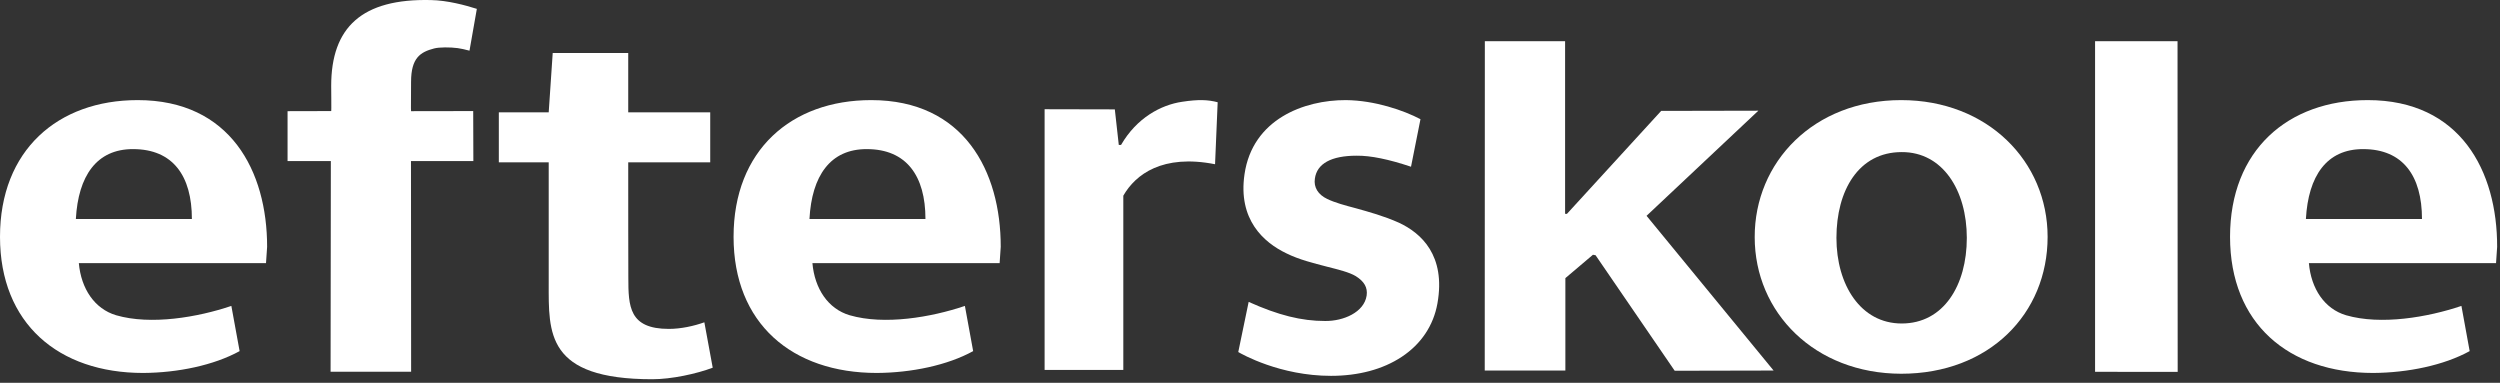 <?xml version="1.0" encoding="UTF-8"?>
<svg width="209px" height="32px" viewBox="0 0 209 32" version="1.1" xmlns="http://www.w3.org/2000/svg" xmlns:xlink="http://www.w3.org/1999/xlink">
    <rect x="0" y="0" width="209" height="32" fill="#333333" stroke="none"/>
    <!-- Generator: Sketch 49.3 (51167) - http://www.bohemiancoding.com/sketch -->
    <title>Efterskole/Assets/Logo_White@2x</title>
    <desc>Created with Sketch.</desc>
    <defs></defs>
    <g id="Efterskole/Assets/Logo_White" stroke="none" stroke-width="1" fill="none" fill-rule="evenodd">
        <g id="UI-Elements/Logos/efterskole-white" fill="#FFFFFF">
            <polygon id="Fill-9" points="133.39 21.338 140.004 30.995 148.273 30.977 137.652 18.042 146.998 9.254 138.874 9.271 130.995 17.88 130.842 17.875 130.842 3.446 124.133 3.446 124.124 30.977 130.865 30.977 130.865 23.251 133.171 21.297"></polygon>
            <polygon id="Fill-11" points="182.054 31.089 175.148 31.084 175.148 3.446 182.042 3.446 182.047 15.577"></polygon>
            <path d="M158.981,12.715 C155.372,12.715 153.526,15.927 153.526,19.887 C153.526,23.815 155.552,27.044 158.981,27.044 C162.494,27.044 164.426,23.841 164.426,19.887 C164.426,15.927 162.418,12.698 158.981,12.715 M171.18,19.802 C171.18,26.216 166.31,31.245 158.94,31.245 C151.711,31.231 146.693,26.138 146.693,19.822 C146.682,13.567 151.6,8.369 158.94,8.369 C166.157,8.369 171.18,13.486 171.18,19.802" id="Fill-15"></path>
            <path d="M116.946,18.617 C115.674,18.048 114.445,17.719 113.364,17.414 C112.428,17.167 111.612,16.948 110.956,16.633 C110.187,16.269 109.812,15.651 109.924,14.93 C110.096,13.671 111.304,13.016 113.417,13.016 C114.6,13.005 116.084,13.313 117.961,13.939 L118.752,9.965 C117.356,9.228 114.927,8.391 112.517,8.369 C109.018,8.357 104.707,9.965 104.041,14.569 C103.486,18.355 105.637,20.265 107.535,21.176 C108.592,21.703 109.832,22.008 110.939,22.295 C111.939,22.549 112.802,22.762 113.339,23.083 C114.051,23.528 114.348,24.041 114.251,24.712 C114.039,26.113 112.308,26.85 110.784,26.835 C108.8,26.835 106.877,26.356 104.388,25.238 L103.519,29.43 C103.811,29.603 107.012,31.421 111.269,31.421 C113.562,31.421 115.596,30.881 117.175,29.838 C118.801,28.767 119.844,27.21 120.171,25.357 C120.881,21.352 118.809,19.482 116.946,18.617" id="Fill-17"></path>
            <path d="M27.688,7.178 C27.682,7.203 27.716,9.306 27.688,9.285 L24.04,9.294 L24.04,13.465 L27.659,13.465 L27.637,31.078 L34.37,31.078 L34.358,13.465 L39.573,13.465 L39.56,9.285 L34.365,9.294 C34.341,9.294 34.37,7.738 34.365,6.845 C34.365,4.838 35.141,4.351 36.288,4.052 C36.707,3.938 37.639,3.938 38.265,4.023 C38.565,4.07 38.832,4.123 39.25,4.236 L39.864,0.741 C38.91,0.439 37.417,0.032 36.018,0.005 C30.254,-0.13 27.688,2.283 27.688,7.178 Z" id="Fill-19"></path>
            <path d="M98.826,8.509 C97.044,8.771 95.023,9.863 93.721,12.114 L93.53,12.114 L93.199,9.144 L87.329,9.131 L87.329,30.925 L93.909,30.925 L93.909,16.36 C94.926,14.582 97.19,12.865 101.579,13.73 L101.797,8.548 C101,8.337 100.201,8.299 98.826,8.509" id="Fill-23"></path>
            <path d="M55.917,27.496 C52.59,27.496 52.529,25.619 52.529,23.204 C52.529,22.523 52.513,16.323 52.52,13.573 L59.375,13.573 L59.375,9.393 L52.52,9.393 L52.52,4.431 L46.207,4.431 L45.872,9.393 L41.702,9.393 L41.702,13.573 L45.872,13.573 C45.872,13.573 45.879,23.676 45.872,23.689 C45.872,27.826 45.642,31.704 54.535,31.704 C56.131,31.704 58.214,31.256 59.583,30.74 L58.884,26.944 C58.03,27.252 56.929,27.496 55.917,27.496" id="Fill-25"></path>
            <path d="M11.126,12.466 C14.461,12.466 16.042,14.71 16.042,18.308 L6.342,18.308 C6.538,14.71 8.078,12.454 11.126,12.466 M9.708,26.355 C7.899,25.818 6.78,24.125 6.591,22 L22.238,22 L22.331,20.638 C22.337,14.302 19.255,8.369 11.507,8.369 C4.825,8.369 0,12.567 0,19.796 C0,27.044 4.884,31.179 11.97,31.179 C14.864,31.163 17.877,30.537 20.032,29.353 L19.341,25.574 C16.532,26.527 12.599,27.197 9.708,26.355" id="Fill-27"></path>
            <path d="M72.465,12.466 C75.786,12.466 77.368,14.71 77.368,18.308 L67.671,18.308 C67.863,14.71 69.404,12.454 72.465,12.466 M71.034,26.355 C69.218,25.818 68.106,24.125 67.918,22 L83.569,22 L83.661,20.638 C83.67,14.302 80.58,8.369 72.83,8.369 C66.152,8.369 61.326,12.567 61.326,19.796 C61.326,27.044 66.215,31.179 73.305,31.179 C76.194,31.163 79.209,30.537 81.356,29.353 L80.665,25.574 C77.858,26.527 73.931,27.197 71.034,26.355" id="Fill-29"></path>
            <path d="M197.564,12.466 C200.887,12.466 202.478,14.71 202.478,18.308 L192.773,18.308 C192.971,14.71 194.508,12.454 197.564,12.466 M196.132,26.355 C194.32,25.818 193.207,24.125 193.024,22 L208.669,22 L208.761,20.638 C208.774,14.302 205.691,8.369 197.941,8.369 C191.255,8.369 186.432,12.567 186.432,19.796 C186.432,27.044 191.312,31.179 198.399,31.179 C201.293,31.163 204.312,30.537 206.464,29.353 L205.775,25.574 C202.963,26.527 199.036,27.197 196.132,26.355" id="Fill-33"></path>
        </g>
    </g>
</svg>